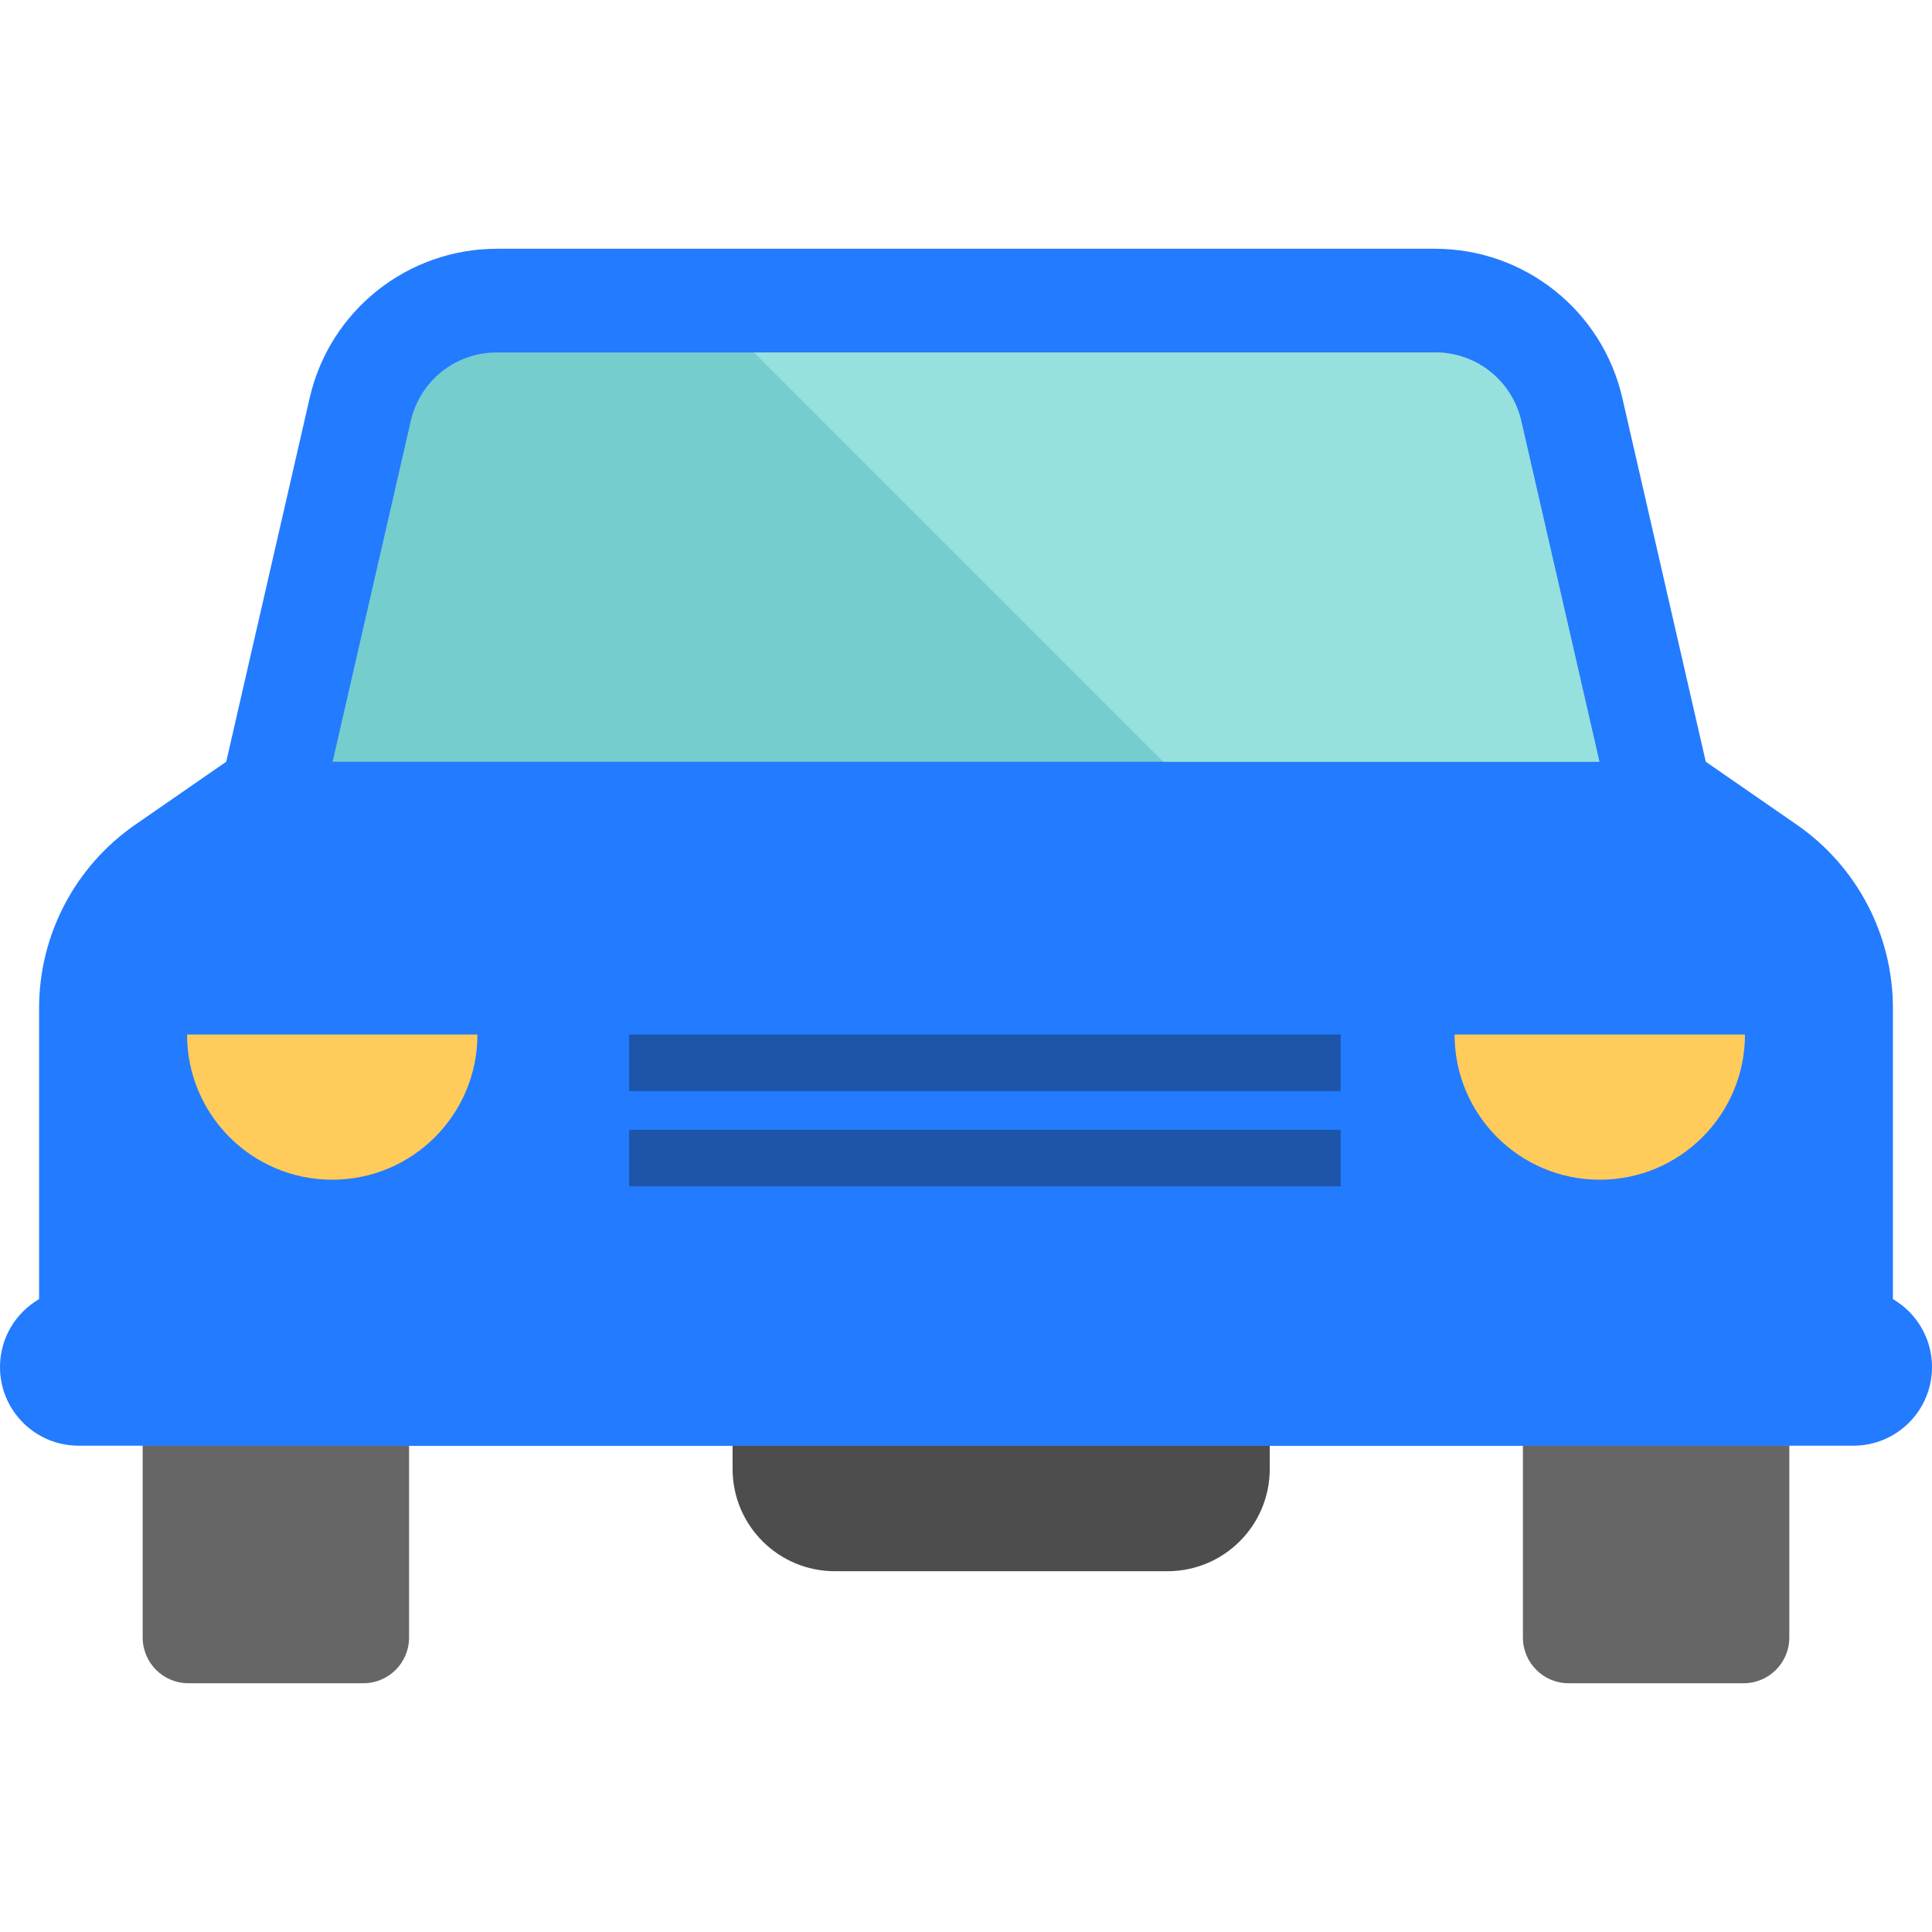 <svg width="128" height="128" viewBox="0 0 128 128" fill="none" xmlns="http://www.w3.org/2000/svg">
<path d="M119.042 54.64L113.012 50.467L107.483 26.364C106.157 20.581 101.01 16.481 95.076 16.481H32.923C26.99 16.481 21.843 20.581 20.517 26.364L14.988 50.467L8.958 54.64C4.969 57.401 2.589 61.943 2.589 66.794V88.486C2.589 92.515 5.855 95.781 9.884 95.781H118.116C122.145 95.781 125.411 92.515 125.411 88.486V66.794C125.411 61.943 123.031 57.4 119.042 54.64Z" fill="#237BFF"/>
<path d="M105.965 50.466H22.036L27.212 27.901C27.827 25.222 30.175 23.349 32.925 23.349H95.076C97.827 23.349 100.174 25.222 100.789 27.901L105.965 50.466Z" fill="#76CDCE"/>
<path d="M12.392 68.54C12.392 73.853 16.699 78.16 22.011 78.16C27.324 78.16 31.631 73.853 31.631 68.54H12.392Z" fill="#FFCB5A"/>
<path d="M96.369 68.54C96.369 73.853 100.676 78.16 105.989 78.16C111.302 78.16 115.609 73.853 115.609 68.54H96.369Z" fill="#FFCB5A"/>
<path d="M122.793 85.366H5.207C2.331 85.366 0 87.698 0 90.574C0 93.45 2.331 95.781 5.207 95.781H122.793C125.669 95.781 128 93.45 128 90.574C128 87.698 125.669 85.366 122.793 85.366Z" fill="#237BFF"/>
<path d="M9.453 95.781V108.492C9.453 110.164 10.807 111.519 12.479 111.519H24.076C25.747 111.519 27.102 110.164 27.102 108.492V95.781" fill="#666666"/>
<path d="M100.897 95.781V108.492C100.897 110.164 102.252 111.519 103.924 111.519H115.521C117.192 111.519 118.547 110.164 118.547 108.492V95.781" fill="#666666"/>
<path d="M84.124 95.781V97.322C84.124 101.064 81.09 104.097 77.348 104.097H55.311C51.569 104.097 48.536 101.064 48.536 97.322V95.781" fill="#4D4D4D"/>
<path d="M105.965 50.466H77.069L49.952 23.349H95.076C97.827 23.349 100.174 25.222 100.789 27.901L105.965 50.466Z" fill="#96E0DE"/>
<path d="M88.82 68.54H41.679V72.287H88.82V68.54Z" fill="#1D55A8"/>
<path d="M88.82 74.854H41.679V78.6H88.82V74.854Z" fill="#1D55A8"/>
</svg>
